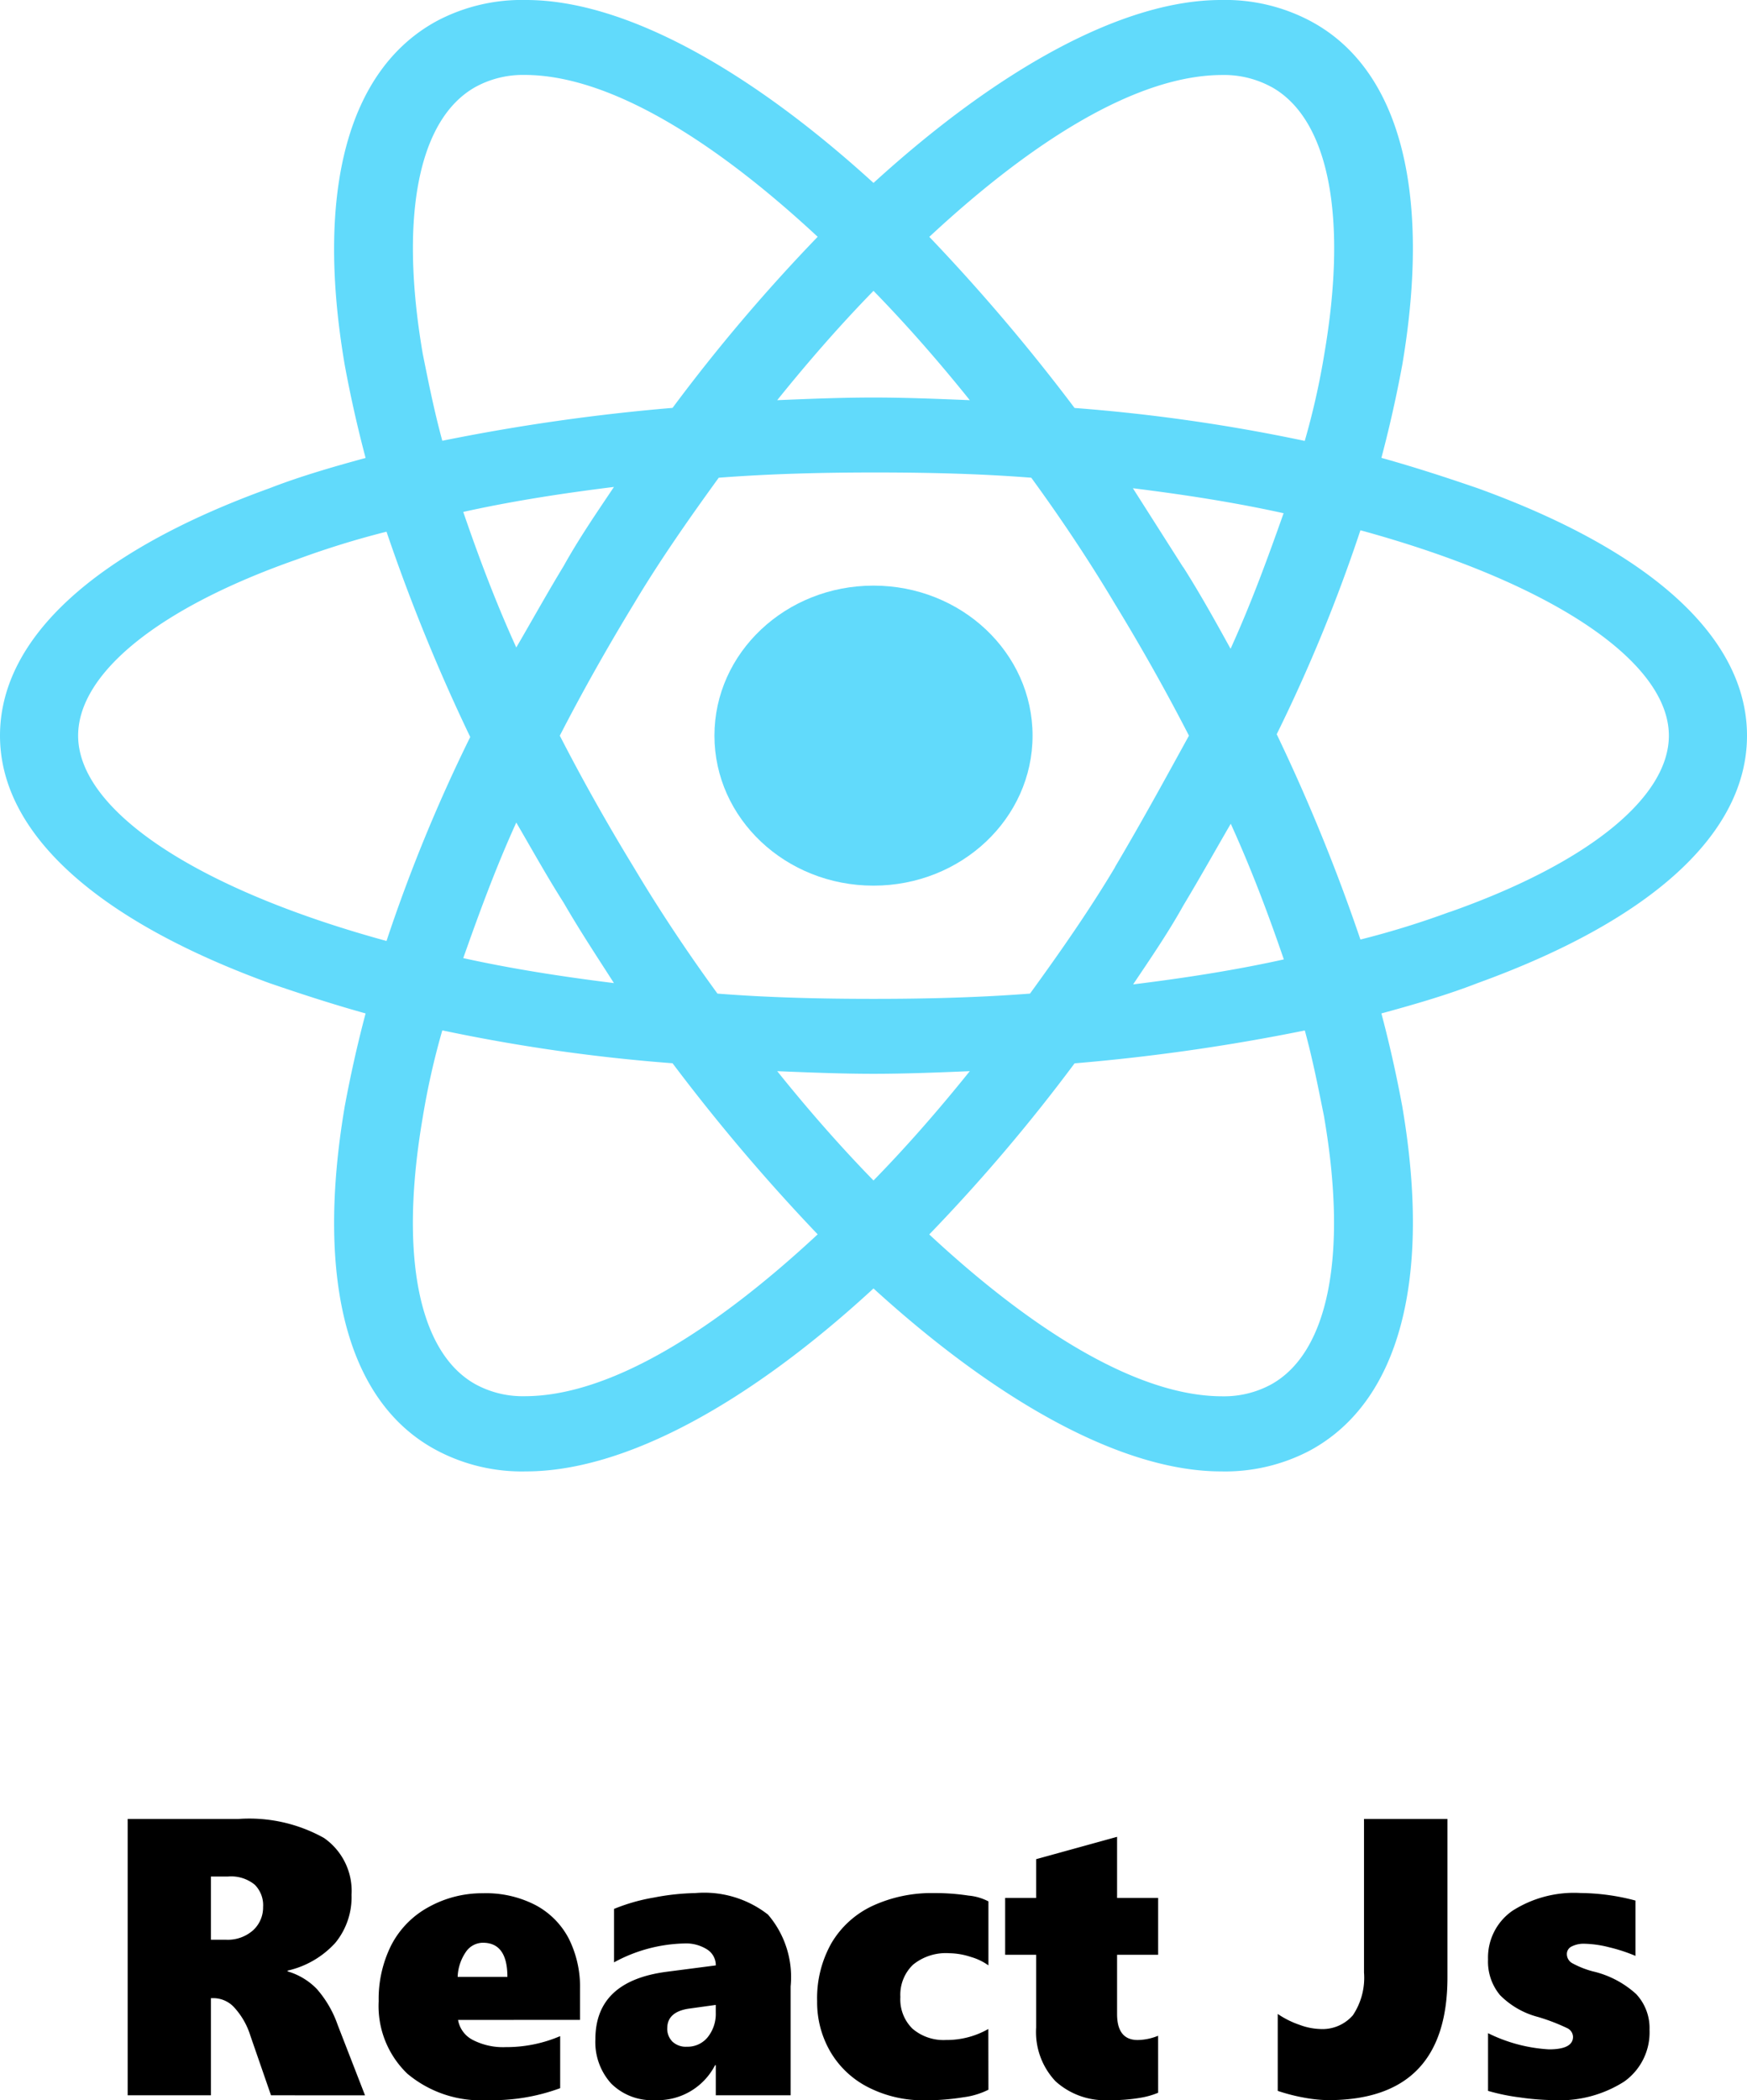 <svg xmlns="http://www.w3.org/2000/svg" width="57.552" height="69.159" viewBox="0 0 57.552 69.159"><g transform="translate(-683 -1025)"><g transform="translate(681.6 1016.9)"><ellipse cx="5.24" cy="4.94" rx="5.24" ry="4.94" transform="translate(24.936 27.385)" fill="#61dafb"/><path d="M50.08,24.178c-1.011-.347-2.069-.693-3.172-1,.276-1.04.506-2.08.69-3.077.965-5.721-.092-9.751-3.034-11.311A5.986,5.986,0,0,0,41.622,8.1c-3.218,0-7.309,2.254-11.446,6.024C26.039,10.354,21.948,8.1,18.73,8.1a5.986,5.986,0,0,0-2.942.693c-2.942,1.6-4,5.634-3.034,11.311.184,1,.414,2.037.69,3.077-1.1.3-2.16.607-3.172,1C4.526,26.258,1.4,29.119,1.4,32.326s3.172,6.067,8.872,8.147c1.011.347,2.069.693,3.172,1-.276,1.04-.506,2.08-.69,3.077-.965,5.721.092,9.751,3.034,11.311a5.986,5.986,0,0,0,2.942.693c3.264,0,7.355-2.254,11.446-6.024,4.137,3.77,8.228,6.024,11.446,6.024a5.986,5.986,0,0,0,2.942-.693c2.942-1.6,4-5.634,3.034-11.311-.184-1-.414-2.037-.69-3.077,1.1-.3,2.16-.607,3.172-1,5.746-2.08,8.872-4.94,8.872-8.147S55.826,26.258,50.08,24.178Zm-6.8-13.218c1.885,1.04,2.528,4.247,1.747,8.8a24.8,24.8,0,0,1-.644,2.86A57.7,57.7,0,0,0,36.8,21.535,63.326,63.326,0,0,0,32.015,15.9c3.4-3.164,6.849-5.33,9.653-5.33a3.253,3.253,0,0,1,1.609.39Zm-5.148,25.7c-.827,1.387-1.793,2.774-2.8,4.16-1.7.13-3.4.173-5.148.173-1.793,0-3.494-.043-5.148-.173q-1.517-2.08-2.758-4.16c-.873-1.43-1.7-2.9-2.436-4.334.735-1.43,1.563-2.9,2.436-4.334.827-1.387,1.793-2.774,2.8-4.16,1.7-.13,3.4-.173,5.148-.173,1.793,0,3.494.043,5.148.173q1.517,2.08,2.758,4.16c.873,1.43,1.7,2.9,2.436,4.334C39.783,33.756,39,35.186,38.128,36.659Zm3.815-1.43c.69,1.517,1.241,2.99,1.747,4.464-1.563.347-3.218.607-4.965.823.552-.823,1.149-1.69,1.655-2.6C40.932,37.006,41.438,36.1,41.944,35.229ZM30.176,46.974c-1.1-1.127-2.16-2.34-3.172-3.6,1.057.043,2.115.087,3.172.087s2.115-.043,3.172-.087C32.336,44.633,31.279,45.847,30.176,46.974Zm-8.55-6.5c-1.747-.217-3.4-.477-4.965-.823.506-1.43,1.057-2.947,1.747-4.464.506.867,1.011,1.777,1.563,2.644.552.953,1.1,1.777,1.655,2.644ZM18.408,29.422c-.69-1.517-1.241-2.99-1.747-4.464,1.563-.347,3.218-.607,4.965-.823-.552.823-1.149,1.69-1.655,2.6C19.419,27.645,18.914,28.555,18.408,29.422ZM30.176,17.678c1.1,1.127,2.16,2.34,3.172,3.6-1.057-.043-2.115-.087-3.172-.087s-2.115.043-3.172.087c1.011-1.257,2.069-2.47,3.172-3.6Zm10.2,9.1-1.655-2.6c1.747.217,3.4.477,4.965.823-.506,1.43-1.057,2.947-1.747,4.464C41.438,28.555,40.932,27.645,40.381,26.778ZM15.328,19.758c-.781-4.55-.138-7.757,1.747-8.8a3.253,3.253,0,0,1,1.609-.39c2.758,0,6.206,2.124,9.653,5.33a57.7,57.7,0,0,0-4.781,5.634,66.034,66.034,0,0,0-7.585,1.083C15.7,21.621,15.512,20.668,15.328,19.758ZM3.974,32.326c0-2.037,2.62-4.2,7.217-5.807a28.758,28.758,0,0,1,2.942-.91,61,61,0,0,0,2.758,6.761,52.75,52.75,0,0,0-2.758,6.717C7.79,37.353,3.974,34.752,3.974,32.326Zm13.1,21.365c-1.885-1.04-2.528-4.247-1.747-8.8a24.8,24.8,0,0,1,.644-2.86,57.7,57.7,0,0,0,7.585,1.083,63.326,63.326,0,0,0,4.781,5.634c-3.4,3.164-6.849,5.33-9.653,5.33A3.253,3.253,0,0,1,17.075,53.691Zm27.948-8.8c.781,4.55.138,7.757-1.747,8.8a3.253,3.253,0,0,1-1.609.39c-2.758,0-6.206-2.124-9.653-5.33A57.7,57.7,0,0,0,36.8,43.117a66.033,66.033,0,0,0,7.585-1.083C44.656,43.03,44.84,43.983,45.024,44.893Zm4.137-6.761a28.758,28.758,0,0,1-2.942.91,61,61,0,0,0-2.758-6.761,52.748,52.748,0,0,0,2.758-6.717C52.562,27.3,56.378,29.9,56.378,32.326,56.378,34.362,53.711,36.529,49.161,38.133Z" transform="translate(0)" fill="#61dafb"/></g><path d="M-20.072,0l-.679-1.961a2.439,2.439,0,0,0-.511-.908.933.933,0,0,0-.682-.33h-.108V0h-2.742V-9.1h3.644a5.052,5.052,0,0,1,2.822.625A2.124,2.124,0,0,1-17.419-6.6a2.373,2.373,0,0,1-.53,1.574,3.021,3.021,0,0,1-1.577.92v.025a2.2,2.2,0,0,1,.962.578,3.573,3.573,0,0,1,.689,1.187l.9,2.317Zm-.26-6.214a.953.953,0,0,0-.279-.724,1.233,1.233,0,0,0-.876-.267h-.565v2.082h.5a1.257,1.257,0,0,0,.889-.311A1.019,1.019,0,0,0-20.333-6.214Zm6.422,3.732a.913.913,0,0,0,.482.657,2.175,2.175,0,0,0,1.092.238,4.5,4.5,0,0,0,1.79-.362V-.235a6.434,6.434,0,0,1-2.387.394,3.766,3.766,0,0,1-2.647-.87A3.089,3.089,0,0,1-16.525-3.1a3.948,3.948,0,0,1,.416-1.847A2.992,2.992,0,0,1-14.878-6.2a3.638,3.638,0,0,1,1.8-.454,3.541,3.541,0,0,1,1.727.394,2.622,2.622,0,0,1,1.089,1.1A3.544,3.544,0,0,1-9.892-3.5v1.016ZM-12.285-3.9q0-1.124-.806-1.124a.682.682,0,0,0-.565.308,1.536,1.536,0,0,0-.267.816ZM-5.419,0V-.99h-.025A2.126,2.126,0,0,1-7.424.159,1.9,1.9,0,0,1-8.865-.387a2.028,2.028,0,0,1-.521-1.46q0-1.917,2.355-2.222l1.612-.209A.615.615,0,0,0-5.7-4.8,1.3,1.3,0,0,0-6.472-5a5.059,5.059,0,0,0-2.3.622V-6.138a6.164,6.164,0,0,1,1.32-.375A7.684,7.684,0,0,1-6.1-6.659a3.411,3.411,0,0,1,2.4.708,3.155,3.155,0,0,1,.746,2.365V0Zm-1.6-2.209a.6.6,0,0,0,.168.438.641.641,0,0,0,.479.171.852.852,0,0,0,.689-.317,1.23,1.23,0,0,0,.263-.812v-.248l-.914.127Q-7.018-2.736-7.018-2.209ZM3.562-.184a2.549,2.549,0,0,1-.819.248,7.741,7.741,0,0,1-1.289.1A3.964,3.964,0,0,1-.383-.257,3.034,3.034,0,0,1-1.637-1.422,3.234,3.234,0,0,1-2.081-3.1a3.684,3.684,0,0,1,.473-1.914A3.083,3.083,0,0,1-.259-6.237a4.627,4.627,0,0,1,2.031-.422,7.106,7.106,0,0,1,1.139.083,1.741,1.741,0,0,1,.651.19v2.107a1.878,1.878,0,0,0-.584-.279,2.346,2.346,0,0,0-.7-.121,1.716,1.716,0,0,0-1.2.378A1.374,1.374,0,0,0,.661-3.237a1.349,1.349,0,0,0,.4,1.044,1.572,1.572,0,0,0,1.108.371,2.759,2.759,0,0,0,1.39-.362Zm5.591.1a2.634,2.634,0,0,1-.6.168A5.513,5.513,0,0,1,7.54.159,2.425,2.425,0,0,1,5.772-.463a2.361,2.361,0,0,1-.638-1.771V-4.627H4.113V-6.5H5.134V-7.776L7.8-8.512V-6.5H9.153v1.873H7.8v1.949q0,.857.679.857a1.842,1.842,0,0,0,.673-.14Zm9.531-3.8q0,4.043-3.929,4.043a4.612,4.612,0,0,1-.762-.076,6.121,6.121,0,0,1-.9-.229V-2.679a2.977,2.977,0,0,0,.72.359,2.109,2.109,0,0,0,.657.136,1.329,1.329,0,0,0,1.1-.454,2.227,2.227,0,0,0,.365-1.406V-9.1h2.749Zm6.657,1.727A1.985,1.985,0,0,1,24.5-.448a3.953,3.953,0,0,1-2.345.606A8.155,8.155,0,0,1,21.072.07a6.686,6.686,0,0,1-1.051-.216v-1.9a5.173,5.173,0,0,0,2.006.533q.793,0,.793-.413a.326.326,0,0,0-.184-.282,6.507,6.507,0,0,0-.965-.371A2.725,2.725,0,0,1,20.415-3.3a1.721,1.721,0,0,1-.394-1.174,1.874,1.874,0,0,1,.8-1.6,3.767,3.767,0,0,1,2.257-.587,7.173,7.173,0,0,1,1.8.248v1.822a5.452,5.452,0,0,0-.876-.286,3.538,3.538,0,0,0-.8-.114.871.871,0,0,0-.425.089.273.273,0,0,0-.159.248.345.345,0,0,0,.171.3,3.032,3.032,0,0,0,.686.273,3.181,3.181,0,0,1,1.428.749A1.641,1.641,0,0,1,25.341-2.158Z" transform="translate(712 1094)"/></g></svg>